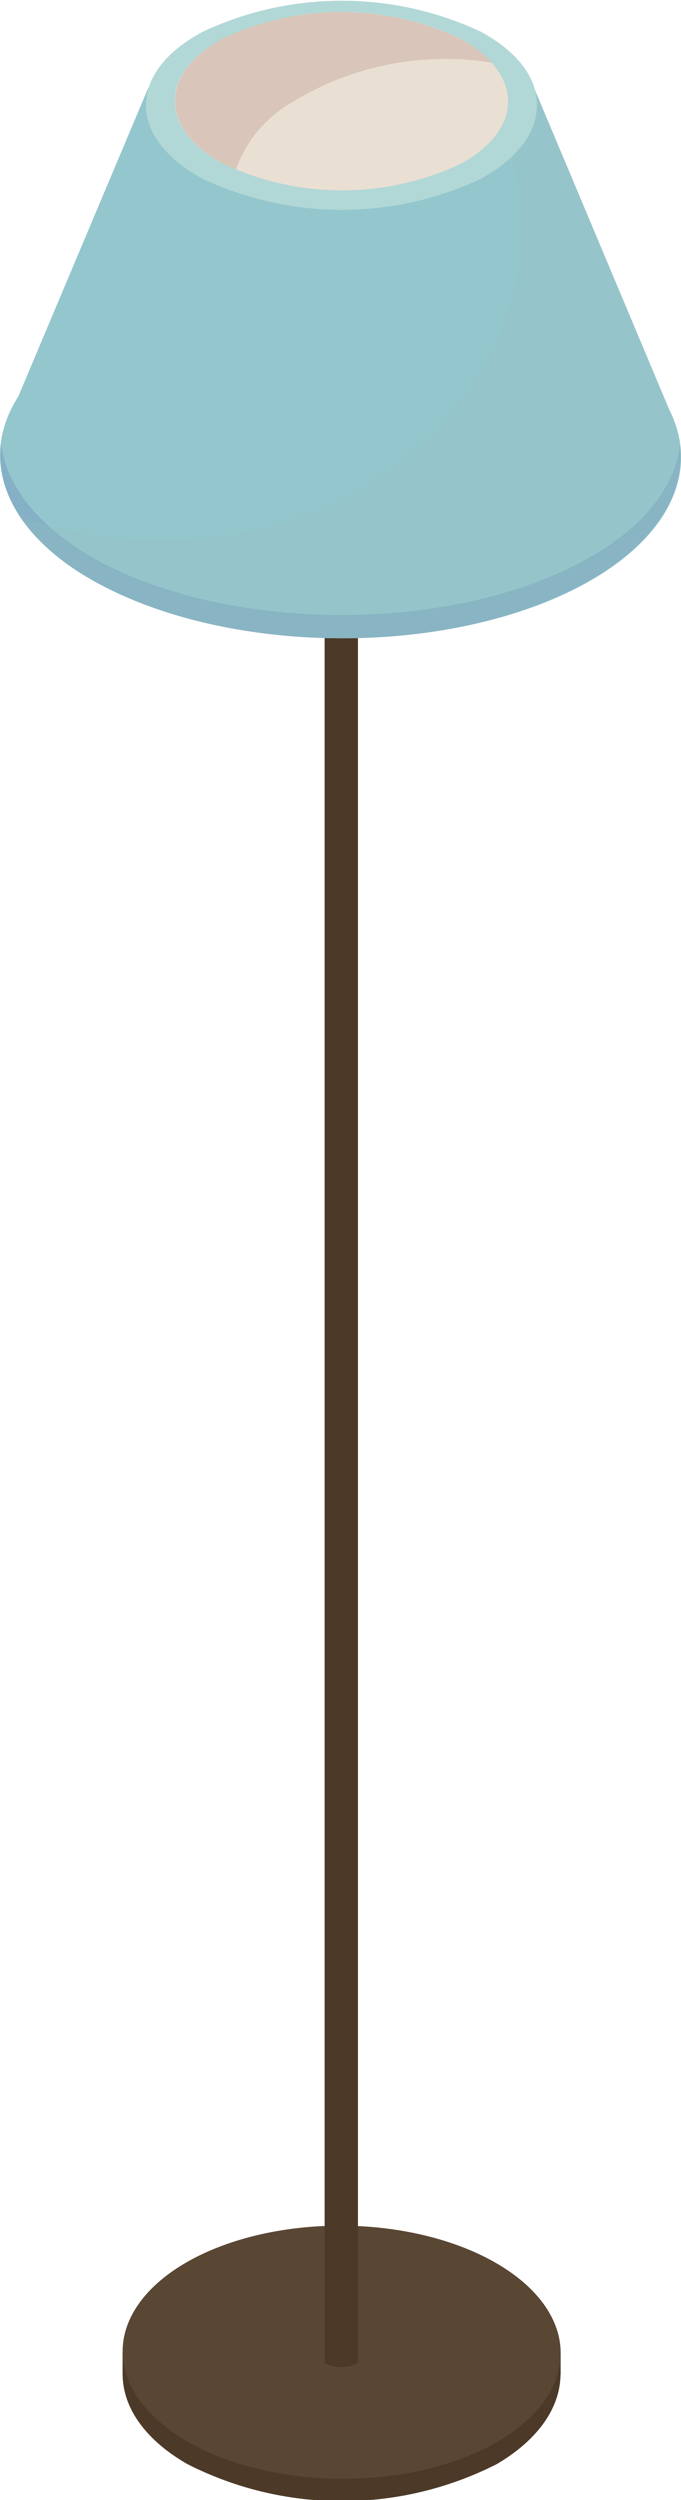 <svg xmlns="http://www.w3.org/2000/svg" viewBox="0 0 30.44 111.61"><g style="isolation:isolate"><g id="Layer_2" data-name="Layer 2"><g id="Layer_1-2" data-name="Layer 1"><path d="M22.21,110a15.27,15.27,0,0,1-13.84,0c-3.84-2.21-3.86-5.79,0-8a15.3,15.3,0,0,1,13.85,0C26,104.19,26,107.77,22.21,110Z" style="fill:#4c3927"/><rect x="5.48" y="105.02" width="19.58" height="1" style="fill:#4c3927"/><ellipse cx="15.27" cy="105.02" rx="5.65" ry="9.79" transform="translate(-89.83 119.71) rotate(-89.69)" style="fill:#594633"/><path d="M16,105.49a1.61,1.61,0,0,1-1.49,0v-89H16Z" style="fill:#4c3927"/><ellipse cx="15.22" cy="20.37" rx="8.13" ry="15.22" transform="translate(-5.21 35.5) rotate(-89.76)" style="fill:#94c6ce"/><polygon points="23.88 3.94 6.62 3.94 0.83 17.67 29.98 18.45 23.88 3.94" style="fill:#94c6ce"/><path d="M21.46,8A14.64,14.64,0,0,1,9.1,8c-3.43-1.83-3.44-4.79,0-6.6a14.64,14.64,0,0,1,12.36,0C24.85,3.21,24.86,6.16,21.46,8Z" style="fill:#b1d8d6"/><path d="M20.54,7.34A12.47,12.47,0,0,1,10,7.32C7.09,5.77,7.08,3.25,10,1.7a12.47,12.47,0,0,1,10.53,0C23.43,3.27,23.44,5.79,20.54,7.34Z" style="fill:#eadfd3"/><path d="M26,25.08c-5.93,3.17-15.56,3.16-21.52,0C1.74,23.59.27,21.71.05,19.79c-.28,2.26,1.19,4.58,4.44,6.31,6,3.18,15.59,3.2,21.52,0,3.2-1.71,4.64-4,4.38-6.23C30.16,21.79,28.71,23.64,26,25.08Z" style="fill:#85b0c5"/><path d="M13,4.6A13.09,13.09,0,0,1,22,2.8a5.32,5.32,0,0,0-1.45-1.08A12.47,12.47,0,0,0,10,1.7c-2.9,1.55-2.89,4.07,0,5.62a5.38,5.38,0,0,0,.55.24A5.56,5.56,0,0,1,13,4.6Z" style="fill:#d9c5b9"/><path d="M30,18.45h0L23.88,3.94a2.91,2.91,0,0,1-1,3,12.38,12.38,0,0,1,.42,3.18c0,7.74-7.18,14-16,14A17.94,17.94,0,0,1,.83,23,9.62,9.62,0,0,0,4.49,26.1c6,3.18,15.59,3.2,21.52,0C29.9,24.05,31.21,21.12,30,18.45Z" style="fill:#9cc4bc;opacity:0.2;mix-blend-mode:multiply"/></g></g></g></svg>